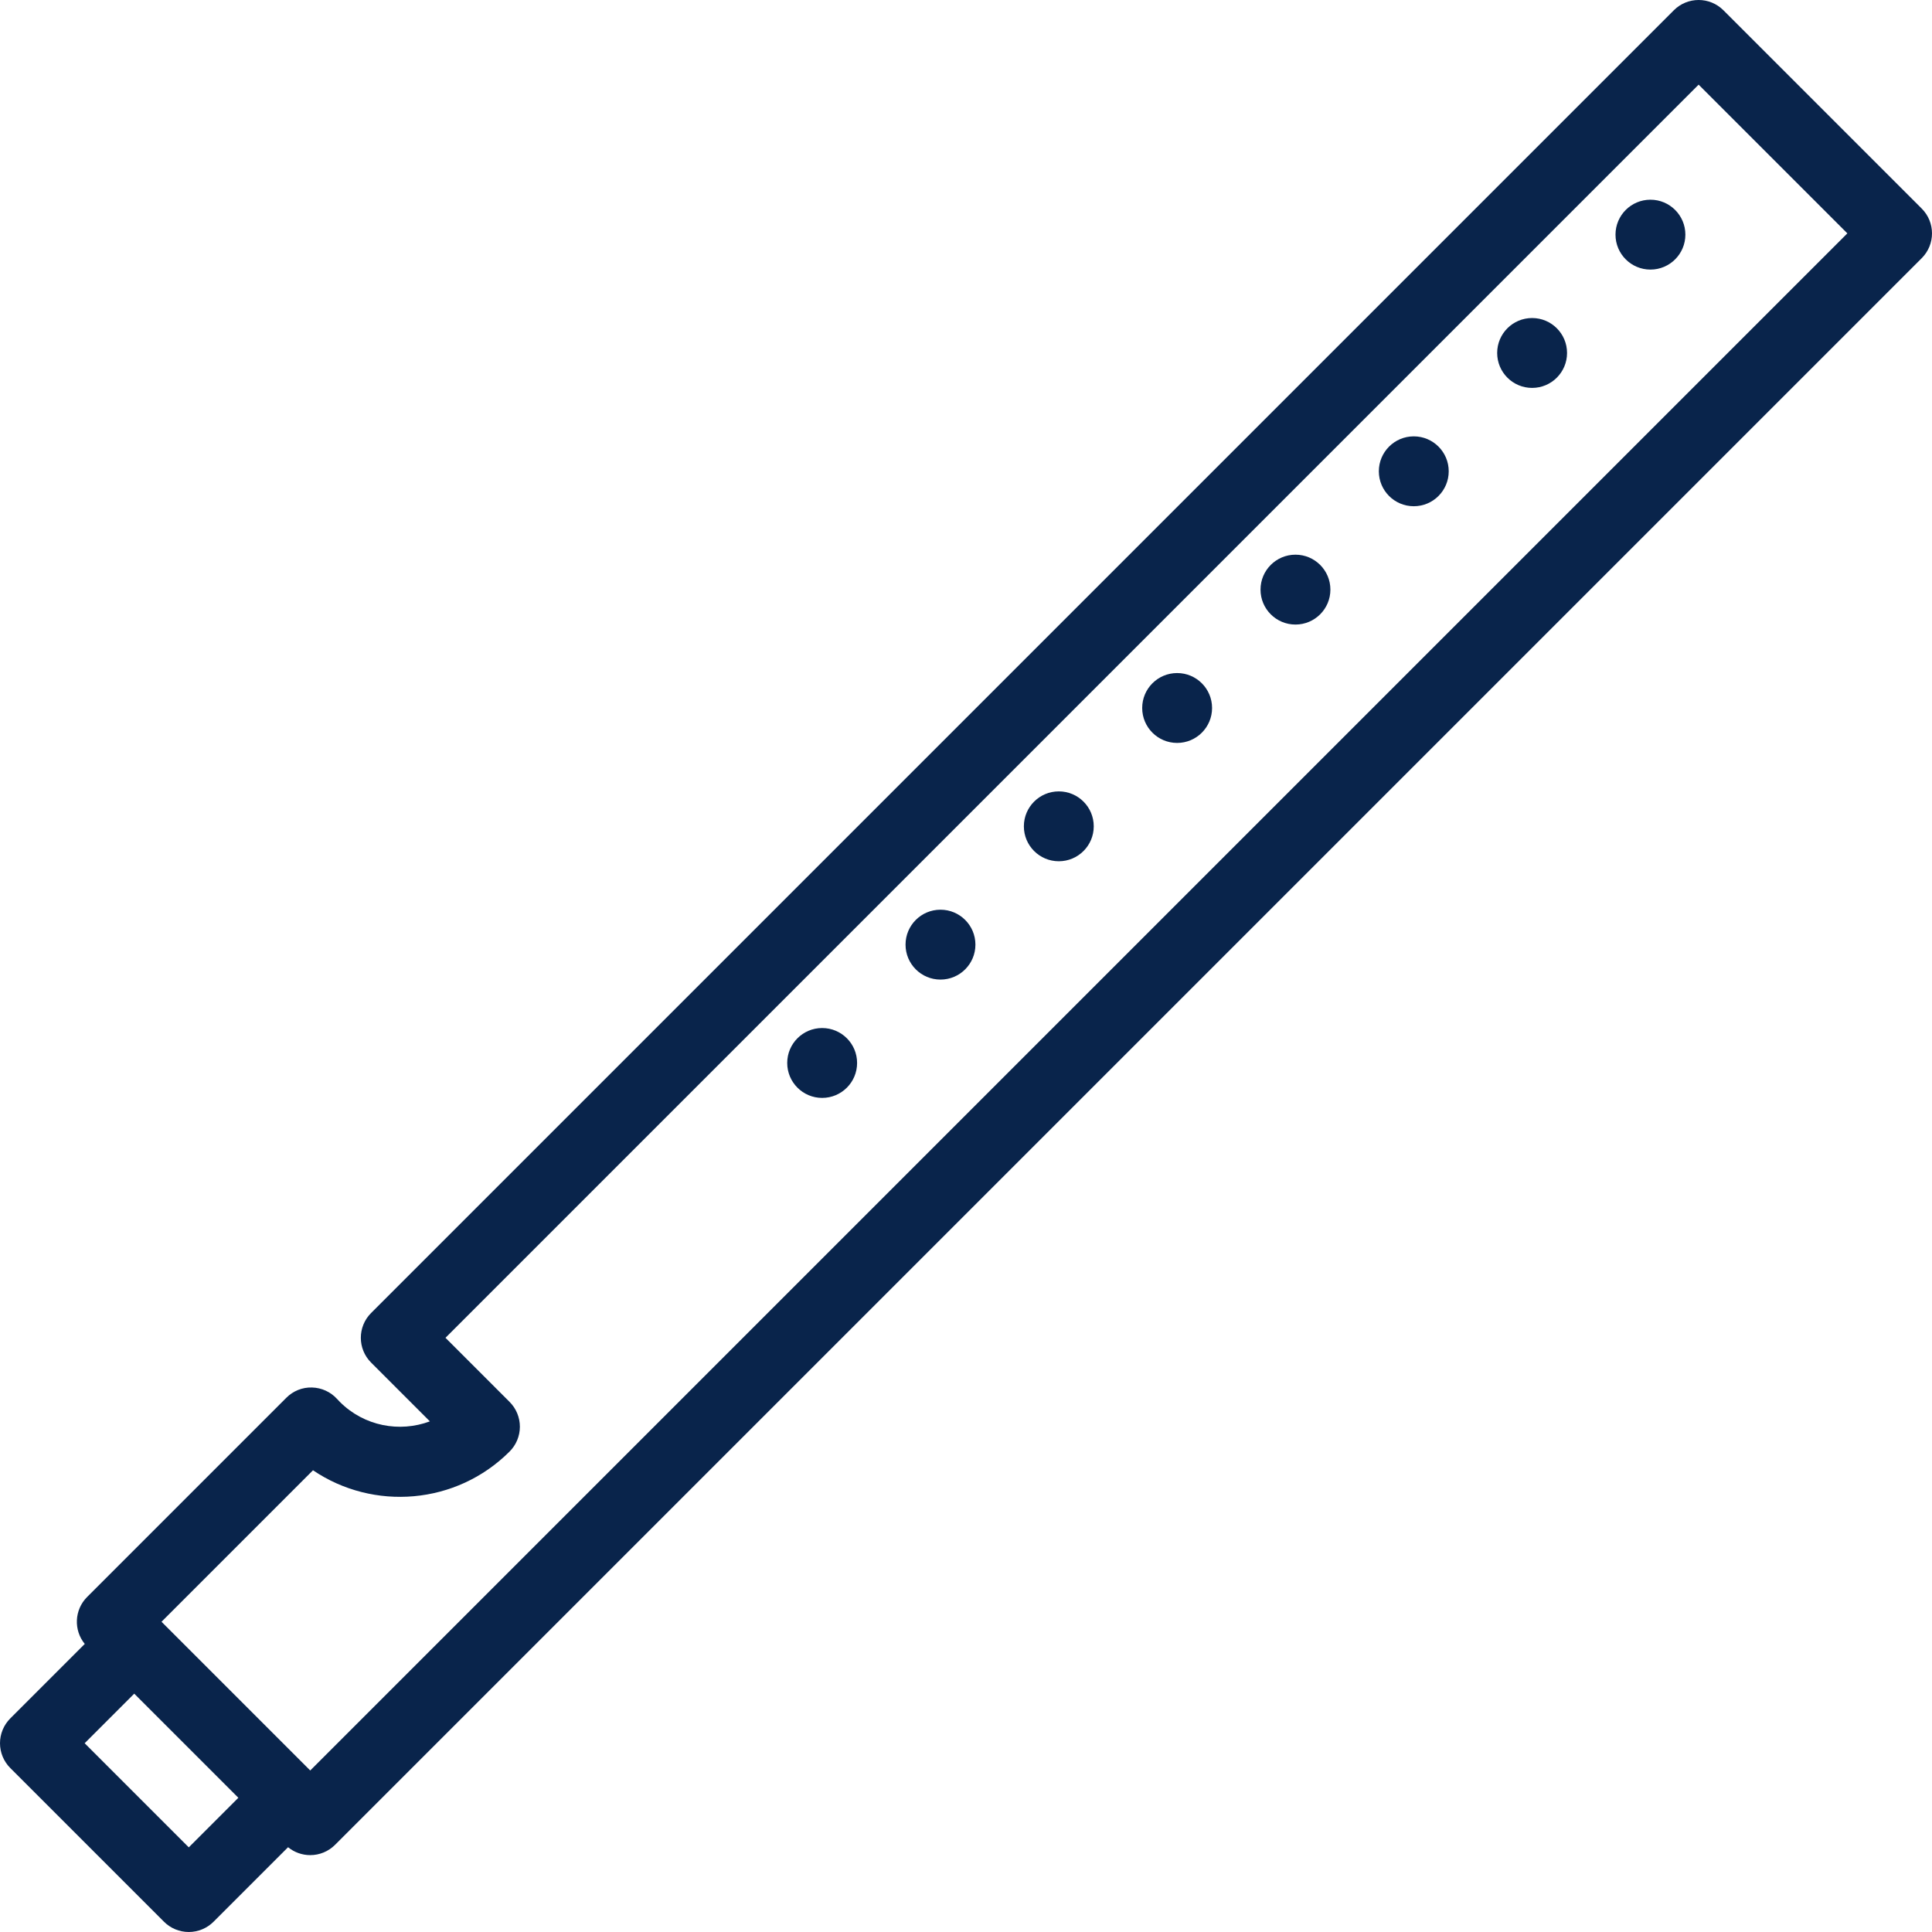 <!DOCTYPE svg PUBLIC "-//W3C//DTD SVG 1.1//EN" "http://www.w3.org/Graphics/SVG/1.1/DTD/svg11.dtd">
<!-- Uploaded to: SVG Repo, www.svgrepo.com, Transformed by: SVG Repo Mixer Tools -->
<svg fill="#09244B" height="800px" width="800px" version="1.1" id="Layer_1" xmlns="http://www.w3.org/2000/svg" xmlns:xlink="http://www.w3.org/1999/xlink" viewBox="0 0 512 512" xml:space="preserve">
<g id="SVGRepo_bgCarrier" stroke-width="0"/>
<g id="SVGRepo_tracerCarrier" stroke-linecap="round" stroke-linejoin="round"/>
<g id="SVGRepo_iconCarrier"> <g> <g> <path d="M509.278,55.277L456.724,2.722c-3.629-3.628-9.511-3.63-13.141,0L98.346,347.959c-3.629,3.629-3.629,9.513,0,13.14 l15.575,15.576c-8.016,3.001-17.41,1.285-23.846-5.15c-0.253-0.253-0.498-0.512-0.738-0.776c-1.708-1.884-4.115-2.985-6.657-3.047 c-2.556-0.083-4.999,0.921-6.797,2.718l-52.791,52.791c-3.406,3.406-3.615,8.798-0.627,12.448L2.722,455.402 C0.979,457.144,0,459.508,0,461.972c0,2.464,0.979,4.828,2.722,6.57l40.735,40.735c1.742,1.743,4.106,2.722,6.57,2.722 s4.828-0.979,6.57-2.722l19.744-19.744c1.651,1.349,3.725,2.095,5.876,2.095c2.464,0,4.828-0.979,6.57-2.722l420.491-420.49 C512.907,64.788,512.907,58.904,509.278,55.277z M50.027,489.567l-27.594-27.594l13.14-13.139l27.594,27.594L50.027,489.567z M82.217,469.196l-39.414-39.414l40.145-40.145c15.979,10.828,37.959,9.174,52.105-4.972c1.743-1.742,2.722-4.106,2.722-6.57 c0-2.464-0.979-4.828-2.722-6.57l-16.996-16.996L450.152,22.433l39.414,39.414L82.217,469.196z"/> </g> </g> <g> <g> <circle cx="217.88" cy="281.698" r="9.259"/> </g> </g> <g> <g> <circle cx="437.383" cy="62.183" r="9.259"/> </g> </g> <g> <g> <circle cx="406.025" cy="93.54" r="9.259"/> </g> </g> <g> <g> <circle cx="374.667" cy="124.898" r="9.259"/> </g> </g> <g> <g> <circle cx="343.31" cy="156.255" r="9.259"/> </g> </g> <g> <g> <circle cx="311.952" cy="187.625" r="9.259"/> </g> </g> <g> <g> <circle cx="280.595" cy="218.983" r="9.259"/> </g> </g> <g> <g> <circle cx="249.237" cy="250.34" r="9.259"/> </g> </g> </g>
</svg>